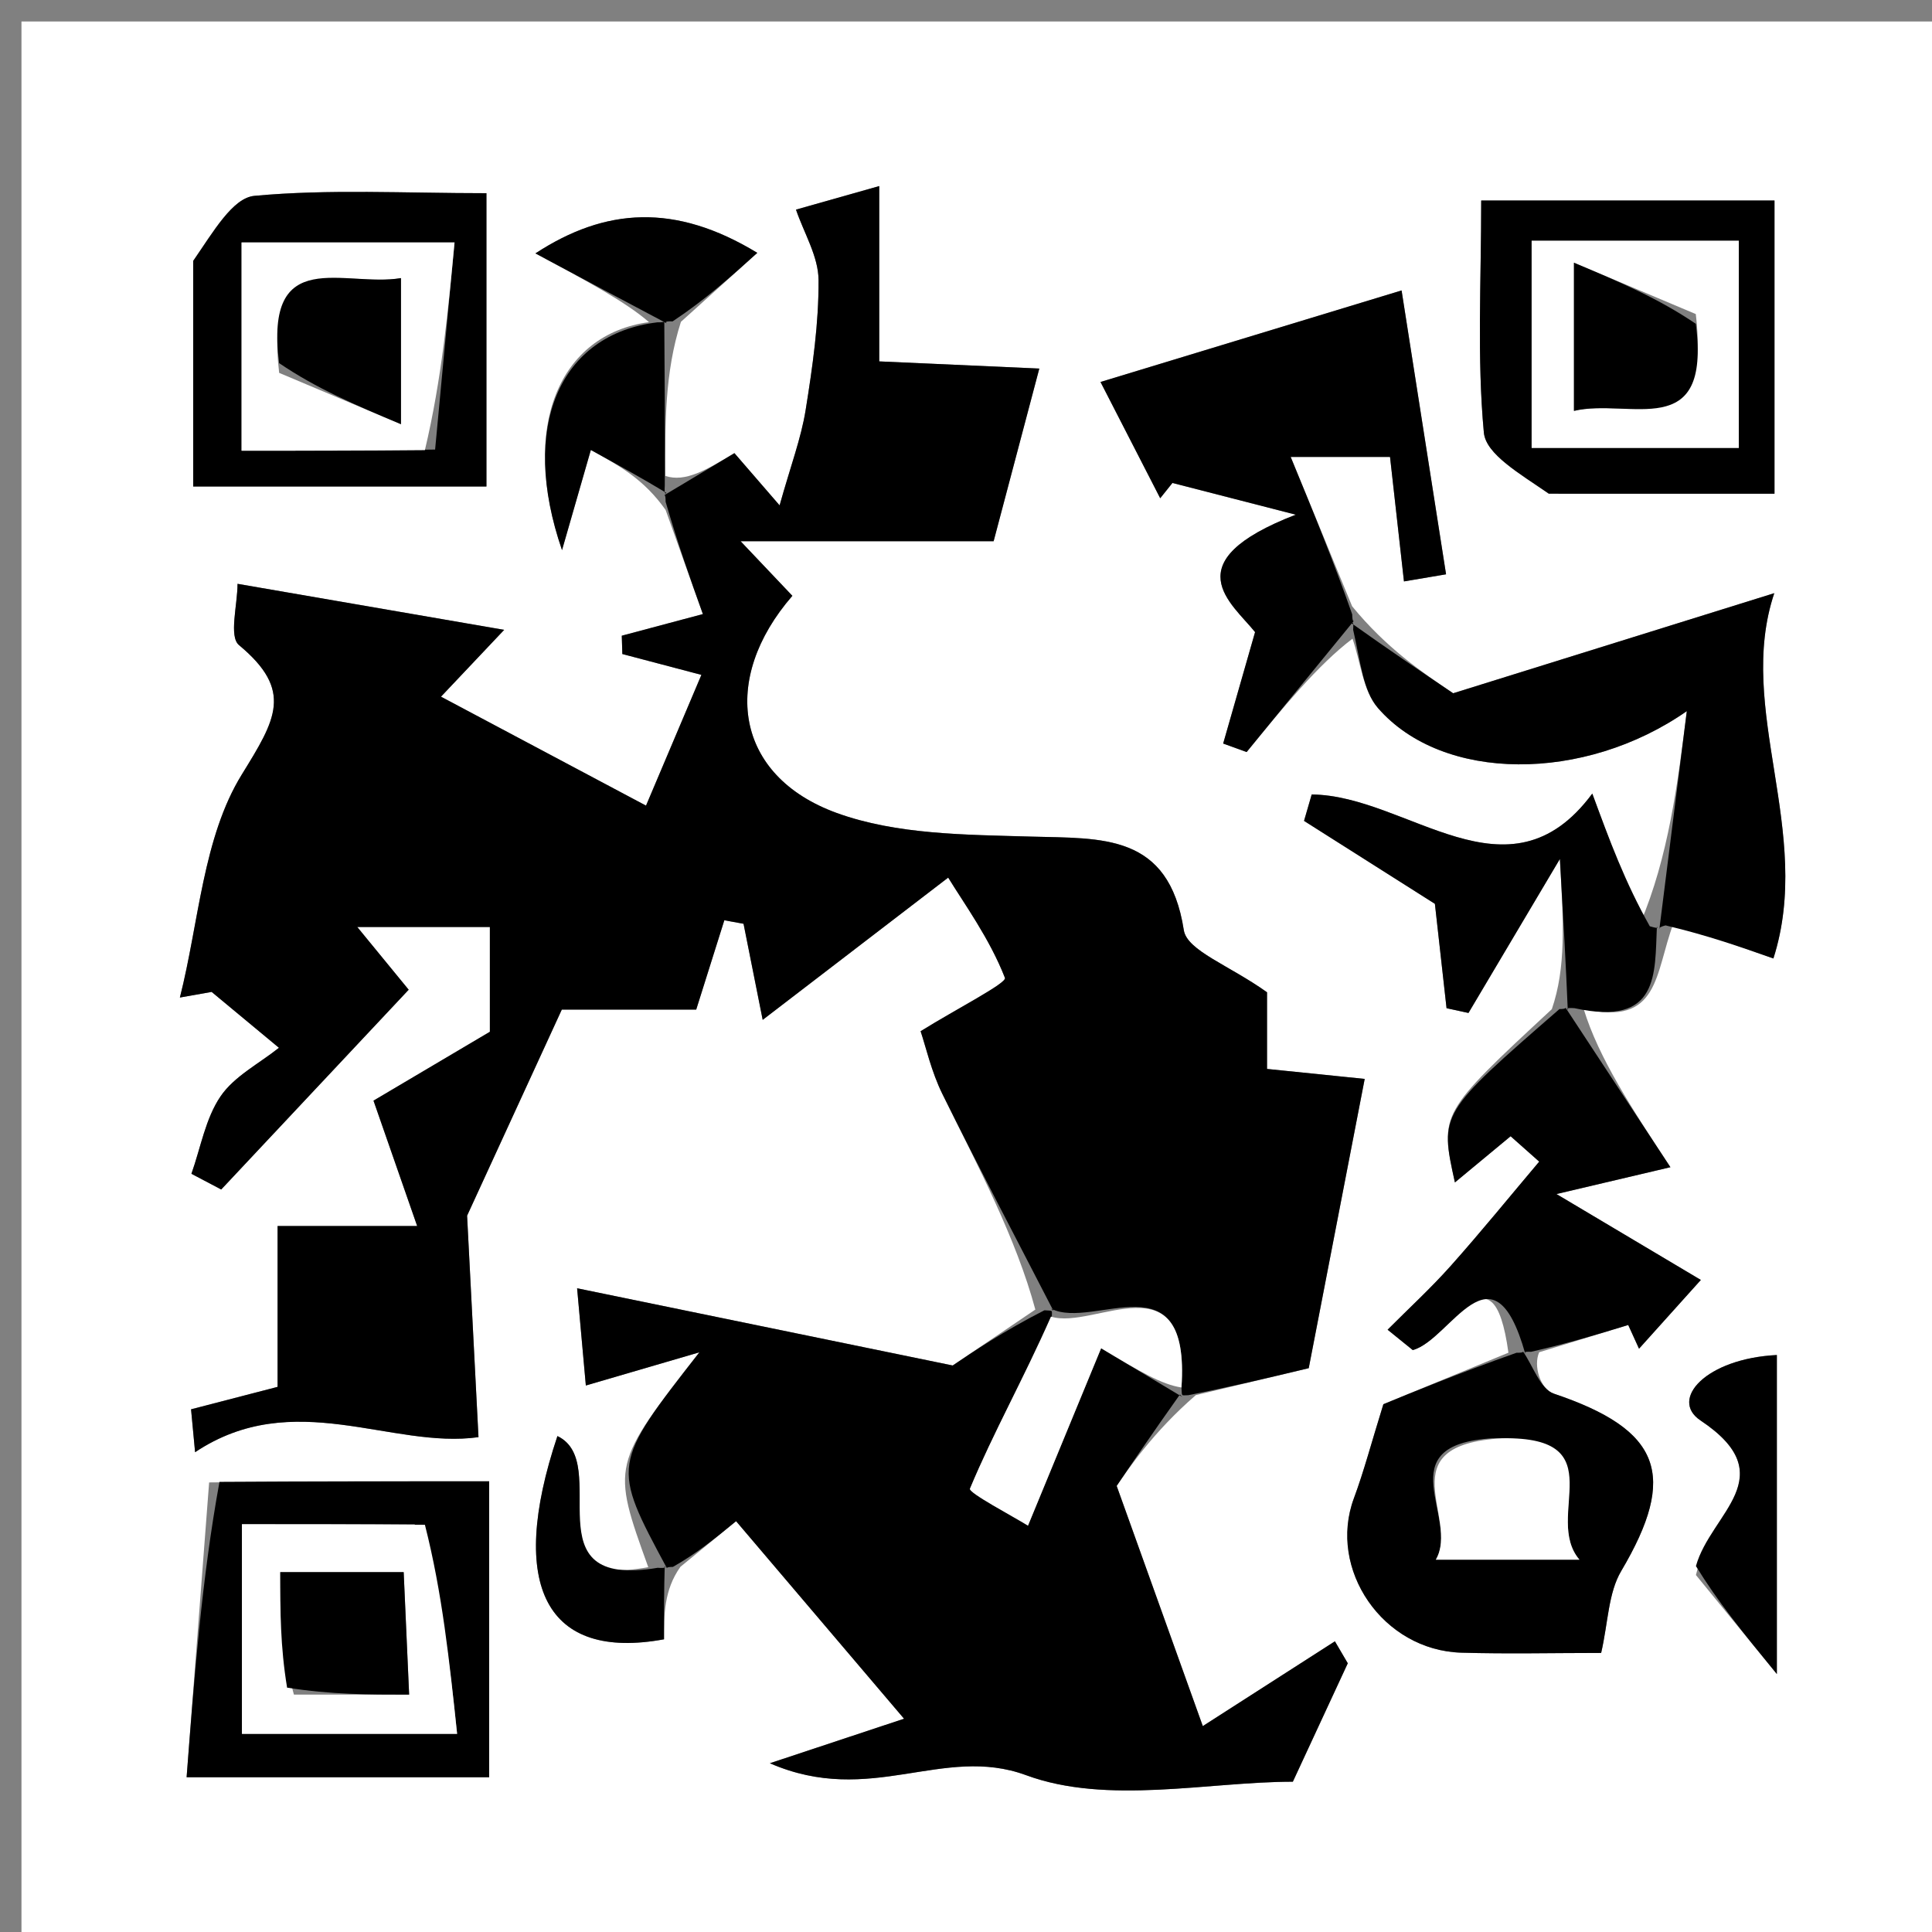 <svg version="1.1" id="Layer_1" xmlns="http://www.w3.org/2000/svg" xmlns:xlink="http://www.w3.org/1999/xlink" x="0px" y="0px"
	 width="100%" viewBox="0 0 90 90" enable-background="new 0 0 90 90" xml:space="preserve">
<rect x="0" y="0" width="90" height="90" fill="#808080" stroke="none"/>
<path fill="#FFFFFF" opacity="1" stroke="none" 
	d="
M1,30 
	C1,20 1,10.5 1,1 
	C31,1 61,1 91,1 
	C91,31 91,61 91,91 
	C61,91 31,91 1,91 
	C1,70.833 1,50.667 1,30 
M30.233,15.007 
	C26.063,15.57 24.193,19.863 26.181,25.627 
	C26.739,23.69 27.123,22.353 27.524,20.961 
	C28.894,21.719 29.988,22.323 31.006,23.753 
	C31.585,25.369 32.163,26.986 32.743,28.606 
	C31.516,28.933 30.241,29.273 28.965,29.614 
	C28.974,29.898 28.983,30.182 28.991,30.467 
	C30.342,30.823 31.693,31.179 32.674,31.438 
	C31.793,33.517 31.112,35.125 30.094,37.529 
	C26.992,35.881 23.864,34.219 20.543,32.454 
	C21.772,31.154 22.456,30.429 23.486,29.341 
	C19.056,28.576 15.2,27.911 11.065,27.197 
	C11.065,28.183 10.654,29.654 11.134,30.052 
	C13.687,32.173 12.845,33.517 11.264,36.08 
	C9.451,39.018 9.27,42.962 8.38,46.469 
	C8.873,46.381 9.366,46.294 9.859,46.207 
	C10.904,47.075 11.949,47.943 12.994,48.81 
	C12.066,49.551 10.909,50.137 10.272,51.075 
	C9.571,52.107 9.349,53.464 8.917,54.68 
	C9.38,54.923 9.843,55.167 10.305,55.411 
	C13.271,52.251 16.237,49.09 19.038,46.105 
	C18.141,45.01 17.546,44.284 16.643,43.183 
	C19.089,43.183 20.866,43.183 22.82,43.183 
	C22.82,45.136 22.82,46.906 22.82,48.064 
	C20.574,49.393 18.708,50.498 17.399,51.272 
	C18.139,53.399 18.682,54.957 19.433,57.112 
	C16.786,57.112 15.027,57.112 12.931,57.112 
	C12.931,59.911 12.931,62.359 12.931,64.606 
	C11.321,65.023 10.11,65.337 8.9,65.651 
	C8.963,66.317 9.025,66.983 9.088,67.649 
	C13.679,64.589 18.238,67.519 22.29,66.948 
	C22.08,62.877 21.897,59.322 21.759,56.632 
	C23.307,53.264 24.645,50.353 26.171,47.031 
	C27.808,47.031 30.109,47.031 32.432,47.031 
	C32.904,45.532 33.323,44.201 33.742,42.87 
	C34.041,42.924 34.339,42.978 34.637,43.033 
	C34.9,44.349 35.162,45.665 35.529,47.509 
	C38.49,45.238 40.978,43.33 44.17,40.882 
	C44.913,42.093 46.104,43.729 46.814,45.553 
	C46.909,45.798 44.573,46.988 42.885,48.038 
	C43.126,48.75 43.386,49.92 43.901,50.964 
	C45.576,54.357 47.344,57.705 48.23,61.005 
	C46.761,61.999 45.293,62.993 44.381,63.61 
	C38.907,62.485 33.204,61.313 26.884,60.013 
	C27.111,62.548 27.217,63.723 27.291,64.542 
	C29.256,63.968 30.918,63.482 32.58,62.996 
	C28.482,68.244 28.482,68.244 30.199,73.005 
	C24.6,74.066 28.585,68.155 25.967,66.897 
	C23.612,73.93 25.479,77.367 30.931,76.365 
	C30.931,75.217 30.931,74.069 31.695,72.99 
	C32.47,72.354 33.245,71.719 34.29,70.862 
	C36.807,73.823 39.304,76.76 42.114,80.065 
	C39.526,80.924 38.204,81.362 35.863,82.139 
	C40.559,84.181 43.908,81.261 47.802,82.696 
	C51.59,84.093 56.296,82.999 60.226,82.999 
	C61.198,80.904 61.991,79.193 62.785,77.482 
	C62.585,77.141 62.385,76.8 62.185,76.459 
	C59.901,77.925 57.617,79.39 56.031,80.408 
	C54.775,76.907 53.488,73.317 52.019,69.22 
	C52.527,68.47 53.729,66.697 55.707,64.99 
	C57.306,64.608 58.905,64.227 60.966,63.735 
	C61.708,59.898 62.616,55.207 63.573,50.26 
	C61.545,50.053 60.453,49.941 59.023,49.795 
	C59.023,48.224 59.023,46.803 59.023,46.224 
	C57.259,44.963 55.295,44.286 55.146,43.327 
	C54.444,38.807 51.337,39.067 48.036,38.972 
	C44.992,38.884 41.761,38.885 38.969,37.868 
	C34.236,36.145 33.534,31.647 36.911,27.757 
	C36.24,27.05 35.57,26.342 34.499,25.212 
	C39.047,25.212 42.919,25.212 46.287,25.212 
	C47.112,22.095 47.721,19.795 48.415,17.169 
	C46.353,17.077 43.821,16.963 40.958,16.835 
	C40.958,14.12 40.958,11.684 40.958,8.668 
	C39.351,9.123 38.215,9.444 37.08,9.765 
	C37.452,10.857 38.123,11.946 38.131,13.04 
	C38.145,15.06 37.851,17.096 37.53,19.1 
	C37.319,20.417 36.835,21.69 36.317,23.542 
	C35.28,22.344 34.643,21.607 34.212,21.109 
	C32.911,21.889 31.925,22.48 30.996,22.171 
	C30.979,19.765 30.962,17.359 31.72,14.992 
	C32.88,13.944 34.041,12.897 35.278,11.779 
	C31.45,9.45 28.199,9.677 24.942,11.804 
	C27.189,13.008 29.138,14.052 30.233,15.007 
M72.291,47.01 
	C67.064,51.861 67.064,51.861 67.775,55.082 
	C68.69,54.324 69.53,53.627 70.37,52.931 
	C70.814,53.325 71.258,53.719 71.702,54.113 
	C70.332,55.735 68.993,57.384 67.581,58.969 
	C66.654,60.009 65.624,60.955 64.64,61.943 
	C65.031,62.259 65.421,62.576 65.812,62.892 
	C67.592,62.411 69.537,57.69 70.268,63.014 
	C67.953,63.968 65.638,64.921 64.443,65.414 
	C63.88,67.225 63.538,68.534 63.07,69.795 
	C61.841,73.108 64.419,76.881 68.074,76.988 
	C70.211,77.051 72.351,77 74.588,77 
	C74.914,75.584 74.918,74.206 75.523,73.183 
	C78.169,68.711 77.38,66.604 72.385,64.922 
	C71.755,64.709 71.417,63.63 71.702,62.992 
	C73.085,62.569 74.467,62.146 75.849,61.723 
	C76.017,62.092 76.184,62.46 76.352,62.828 
	C77.237,61.844 78.122,60.86 79.232,59.625 
	C77.049,58.326 75.07,57.149 72.506,55.623 
	C74.26,55.21 75.547,54.907 77.815,54.373 
	C76.021,51.644 74.472,49.289 73.771,46.995 
	C77.312,47.831 77.082,45.357 77.956,43.011 
	C79.553,43.573 81.15,44.136 82.612,44.65 
	C84.494,38.755 80.842,33.031 82.653,27.632 
	C77.307,29.299 72.391,30.831 67.694,32.295 
	C66.237,31.31 64.58,30.189 62.986,28.24 
	C62.11,26.11 61.233,23.98 60.125,21.286 
	C62.428,21.286 63.622,21.286 64.753,21.286 
	C64.991,23.415 65.196,25.25 65.402,27.085 
	C66.055,26.974 66.709,26.864 67.363,26.753 
	C66.639,22.136 65.916,17.518 65.291,13.53 
	C59.871,15.178 55.512,16.503 51.266,17.794 
	C52.101,19.421 53.008,21.187 54.047,23.21 
	C54.728,22.358 55.264,21.689 55.799,21.02 
	C55.391,21.509 54.983,21.998 54.575,22.487 
	C56.182,22.901 57.789,23.314 60.362,23.976 
	C54.637,26.185 57.391,28.1 58.466,29.446 
	C57.891,31.454 57.435,33.046 56.98,34.637 
	C57.344,34.769 57.708,34.901 58.073,35.033 
	C59.737,32.997 61.401,30.961 63.005,29.753 
	C63.385,30.844 63.488,32.175 64.192,32.984 
	C67.211,36.455 73.805,36.457 78.578,33.127 
	C78.15,36.532 77.725,39.906 76.409,43.019 
	C75.696,41.087 74.982,39.154 74.175,36.968 
	C70.258,42.257 65.579,37.047 61.104,37.01 
	C60.985,37.42 60.866,37.83 60.747,38.24 
	C62.672,39.46 64.596,40.68 66.843,42.104 
	C66.978,43.311 67.182,45.139 67.386,46.966 
	C67.727,47.04 68.067,47.114 68.407,47.188 
	C69.631,45.125 70.855,43.063 72.666,40.013 
	C72.838,43.047 72.952,45.062 72.291,47.01 
M9,12.631 
	C9,16.053 9,19.474 9,22.663 
	C14.082,22.663 18.489,22.663 22.66,22.663 
	C22.66,17.911 22.66,13.505 22.66,9 
	C18.828,9 15.318,8.802 11.855,9.123 
	C10.834,9.217 9.948,10.777 9,12.631 
M72.631,23 
	C76.053,23 79.474,23 82.663,23 
	C82.663,17.918 82.663,13.511 82.663,9.34 
	C77.914,9.34 73.506,9.34 69,9.34 
	C69,13.172 68.802,16.682 69.123,20.145 
	C69.217,21.166 70.777,22.052 72.631,23 
M9.742,69.057 
	C9.397,73.568 9.053,78.078 8.693,82.791 
	C13.818,82.791 18.223,82.791 22.788,82.791 
	C22.788,78.176 22.788,73.77 22.788,69.004 
	C18.626,69.004 14.666,69.004 9.742,69.057 
M79.003,73.371 
	C80.05,74.651 81.097,75.932 82.773,77.984 
	C82.773,72.223 82.773,67.677 82.773,63.122 
	C79.473,63.286 77.751,65.192 79.216,66.17 
	C83.117,68.774 79.69,70.48 79.003,73.371 
z"/>
<path fill="#000000" opacity="1" stroke="none" 
	d="
M49.076,61.07 
	C47.344,57.705 45.576,54.357 43.901,50.964 
	C43.386,49.92 43.126,48.75 42.885,48.038 
	C44.573,46.988 46.909,45.798 46.814,45.553 
	C46.104,43.729 44.913,42.093 44.17,40.882 
	C40.978,43.33 38.49,45.238 35.529,47.509 
	C35.162,45.665 34.9,44.349 34.637,43.033 
	C34.339,42.978 34.041,42.924 33.742,42.87 
	C33.323,44.201 32.904,45.532 32.432,47.031 
	C30.109,47.031 27.808,47.031 26.171,47.031 
	C24.645,50.353 23.307,53.264 21.759,56.632 
	C21.897,59.322 22.08,62.877 22.29,66.948 
	C18.238,67.519 13.679,64.589 9.088,67.649 
	C9.025,66.983 8.963,66.317 8.9,65.651 
	C10.11,65.337 11.321,65.023 12.931,64.606 
	C12.931,62.359 12.931,59.911 12.931,57.112 
	C15.027,57.112 16.786,57.112 19.433,57.112 
	C18.682,54.957 18.139,53.399 17.399,51.272 
	C18.708,50.498 20.574,49.393 22.82,48.064 
	C22.82,46.906 22.82,45.136 22.82,43.183 
	C20.866,43.183 19.089,43.183 16.643,43.183 
	C17.546,44.284 18.141,45.01 19.038,46.105 
	C16.237,49.09 13.271,52.251 10.305,55.411 
	C9.843,55.167 9.38,54.923 8.917,54.68 
	C9.349,53.464 9.571,52.107 10.272,51.075 
	C10.909,50.137 12.066,49.551 12.994,48.81 
	C11.949,47.943 10.904,47.075 9.859,46.207 
	C9.366,46.294 8.873,46.381 8.38,46.469 
	C9.27,42.962 9.451,39.018 11.264,36.08 
	C12.845,33.517 13.687,32.173 11.134,30.052 
	C10.654,29.654 11.065,28.183 11.065,27.197 
	C15.2,27.911 19.056,28.576 23.486,29.341 
	C22.456,30.429 21.772,31.154 20.543,32.454 
	C23.864,34.219 26.992,35.881 30.094,37.529 
	C31.112,35.125 31.793,33.517 32.674,31.438 
	C31.693,31.179 30.342,30.823 28.991,30.467 
	C28.983,30.182 28.974,29.898 28.965,29.614 
	C30.241,29.273 31.516,28.933 32.743,28.606 
	C32.163,26.986 31.585,25.369 31.007,23.375 
	C31.009,22.997 30.94,23.071 30.94,23.071 
	C31.925,22.48 32.911,21.889 34.212,21.109 
	C34.643,21.607 35.28,22.344 36.317,23.542 
	C36.835,21.69 37.319,20.417 37.53,19.1 
	C37.851,17.096 38.145,15.06 38.131,13.04 
	C38.123,11.946 37.452,10.857 37.08,9.765 
	C38.215,9.444 39.351,9.123 40.958,8.668 
	C40.958,11.684 40.958,14.12 40.958,16.835 
	C43.821,16.963 46.353,17.077 48.415,17.169 
	C47.721,19.795 47.112,22.095 46.287,25.212 
	C42.919,25.212 39.047,25.212 34.499,25.212 
	C35.57,26.342 36.24,27.05 36.912,27.755 
	C33.534,31.647 34.236,36.145 38.969,37.868 
	C41.761,38.885 44.992,38.884 48.036,38.972 
	C51.337,39.067 54.444,38.807 55.146,43.327 
	C55.295,44.286 57.259,44.963 59.023,46.224 
	C59.023,46.803 59.023,48.224 59.023,49.795 
	C60.453,49.941 61.545,50.053 63.573,50.26 
	C62.616,55.207 61.708,59.898 60.966,63.735 
	C58.905,64.227 57.306,64.608 55.353,64.994 
	C55,64.998 55.07,65.071 55.037,64.635 
	C55.455,58.508 50.976,61.981 48.966,60.965 
	C49.002,61 49.076,61.07 49.076,61.07 
z"/>
<path fill="#000000" opacity="1" stroke="none" 
	d="
M54.965,64.962 
	C53.729,66.697 52.527,68.47 52.019,69.22 
	C53.488,73.317 54.775,76.907 56.031,80.408 
	C57.617,79.39 59.901,77.925 62.185,76.459 
	C62.385,76.8 62.585,77.141 62.785,77.482 
	C61.991,79.193 61.198,80.904 60.226,82.999 
	C56.296,82.999 51.59,84.093 47.802,82.696 
	C43.908,81.261 40.559,84.181 35.863,82.139 
	C38.204,81.362 39.526,80.924 42.114,80.065 
	C39.304,76.76 36.807,73.823 34.29,70.862 
	C33.245,71.719 32.47,72.354 31.347,72.992 
	C31,72.994 31.073,73.063 31.073,73.063 
	C28.482,68.244 28.482,68.244 32.58,62.996 
	C30.918,63.482 29.256,63.968 27.291,64.542 
	C27.217,63.723 27.111,62.548 26.884,60.013 
	C33.204,61.313 38.907,62.485 44.381,63.61 
	C45.293,62.993 46.761,61.999 48.653,61.038 
	C49.076,61.07 49.002,61 48.996,61.367 
	C47.67,64.25 46.277,66.736 45.186,69.347 
	C45.106,69.539 47.204,70.642 47.887,71.069 
	C49.184,67.921 50.269,65.293 51.294,62.806 
	C53.126,63.905 54.098,64.488 55.07,65.071 
	C55.07,65.071 55,64.998 54.965,64.962 
z"/>
<path fill="#000000" opacity="1" stroke="none" 
	d="
M63.065,28.926 
	C61.401,30.961 59.737,32.997 58.073,35.033 
	C57.708,34.901 57.344,34.769 56.98,34.637 
	C57.435,33.046 57.891,31.454 58.466,29.446 
	C57.391,28.1 54.637,26.185 60.362,23.976 
	C57.789,23.314 56.182,22.901 54.575,22.487 
	C54.983,21.998 55.391,21.509 55.799,21.02 
	C55.264,21.689 54.728,22.358 54.047,23.21 
	C53.008,21.187 52.101,19.421 51.266,17.794 
	C55.512,16.503 59.871,15.178 65.291,13.53 
	C65.916,17.518 66.639,22.136 67.363,26.753 
	C66.709,26.864 66.055,26.974 65.402,27.085 
	C65.196,25.25 64.991,23.415 64.753,21.286 
	C63.622,21.286 62.428,21.286 60.125,21.286 
	C61.233,23.98 62.11,26.11 62.991,28.619 
	C62.996,28.999 63.065,28.926 63.065,28.926 
z"/>
<path fill="#000000" opacity="1" stroke="none" 
	d="
M62.959,29.033 
	C64.58,30.189 66.237,31.31 67.694,32.295 
	C72.391,30.831 77.307,29.299 82.653,27.632 
	C80.842,33.031 84.494,38.755 82.612,44.65 
	C81.15,44.136 79.553,43.573 77.587,43.108 
	C77.218,43.205 77.3,43.28 77.3,43.28 
	C77.725,39.906 78.15,36.532 78.578,33.127 
	C73.805,36.457 67.211,36.455 64.192,32.984 
	C63.488,32.175 63.385,30.844 63.035,29.339 
	C63.065,28.926 62.996,28.999 62.959,29.033 
z"/>
<path fill="#000000" opacity="1" stroke="none" 
	d="
M70.944,62.952 
	C71.417,63.63 71.755,64.709 72.385,64.922 
	C77.38,66.604 78.169,68.711 75.523,73.183 
	C74.918,74.206 74.914,75.584 74.588,77 
	C72.351,77 70.211,77.051 68.074,76.988 
	C64.419,76.881 61.841,73.108 63.07,69.795 
	C63.538,68.534 63.88,67.225 64.443,65.414 
	C65.638,64.921 67.953,63.968 70.642,63.018 
	C71.017,63.022 70.944,62.952 70.944,62.952 
M69.534,67 
	C64.58,67.3 68.015,70.736 66.887,72.655 
	C69.269,72.655 71.107,72.655 73.575,72.655 
	C71.869,70.653 75.261,66.919 69.534,67 
z"/>
<path fill="#000000" opacity="1" stroke="none" 
	d="
M71.052,63.059 
	C69.537,57.69 67.592,62.411 65.812,62.892 
	C65.421,62.576 65.031,62.259 64.64,61.943 
	C65.624,60.955 66.654,60.009 67.581,58.969 
	C68.993,57.384 70.332,55.735 71.702,54.113 
	C71.258,53.719 70.814,53.325 70.37,52.931 
	C69.53,53.627 68.69,54.324 67.775,55.082 
	C67.064,51.861 67.064,51.861 72.644,47.007 
	C72.997,47.003 72.924,46.934 72.924,46.934 
	C74.472,49.289 76.021,51.644 77.815,54.373 
	C75.547,54.907 74.26,55.21 72.506,55.623 
	C75.07,57.149 77.049,58.326 79.232,59.625 
	C78.122,60.86 77.237,61.844 76.352,62.828 
	C76.184,62.46 76.017,62.092 75.849,61.723 
	C74.467,62.146 73.085,62.569 71.323,62.972 
	C70.944,62.952 71.017,63.022 71.052,63.059 
z"/>
<path fill="#000000" opacity="1" stroke="none" 
	d="
M9,12.148 
	C9.948,10.777 10.834,9.217 11.855,9.123 
	C15.318,8.802 18.828,9 22.66,9 
	C22.66,13.505 22.66,17.911 22.66,22.663 
	C18.489,22.663 14.082,22.663 9,22.663 
	C9,19.474 9,16.053 9,12.148 
M20.269,20.942 
	C20.575,17.682 20.881,14.422 21.174,11.294 
	C17.275,11.294 14.222,11.294 11.253,11.294 
	C11.253,14.642 11.253,17.691 11.253,20.996 
	C14.108,20.996 16.712,20.996 20.269,20.942 
z"/>
<path fill="#000000" opacity="1" stroke="none" 
	d="
M72.148,23 
	C70.777,22.052 69.217,21.166 69.123,20.145 
	C68.802,16.682 69,13.172 69,9.34 
	C73.506,9.34 77.914,9.34 82.663,9.34 
	C82.663,13.511 82.663,17.918 82.663,23 
	C79.474,23 76.053,23 72.148,23 
M81,15.52 
	C81,14.1 81,12.68 81,11.216 
	C77.435,11.216 74.388,11.216 71.35,11.216 
	C71.35,14.608 71.35,17.769 71.35,20.865 
	C74.631,20.865 77.561,20.865 81,20.865 
	C81,19.332 81,17.904 81,15.52 
z"/>
<path fill="#000000" opacity="1" stroke="none" 
	d="
M10.224,69.031 
	C14.666,69.004 18.626,69.004 22.788,69.004 
	C22.788,73.77 22.788,78.176 22.788,82.791 
	C18.223,82.791 13.818,82.791 8.693,82.791 
	C9.053,78.078 9.397,73.568 10.224,69.031 
M19.318,71.004 
	C16.591,71.004 13.863,71.004 11.27,71.004 
	C11.27,74.678 11.27,77.729 11.27,80.77 
	C14.593,80.77 17.641,80.77 21.294,80.77 
	C20.934,77.352 20.602,74.204 19.318,71.004 
z"/>
<path fill="#000000" opacity="1" stroke="none" 
	d="
M73.032,47.04 
	C72.952,45.062 72.838,43.047 72.666,40.013 
	C70.855,43.063 69.631,45.125 68.407,47.188 
	C68.067,47.114 67.727,47.04 67.386,46.966 
	C67.182,45.139 66.978,43.311 66.843,42.104 
	C64.596,40.68 62.672,39.46 60.747,38.24 
	C60.866,37.83 60.985,37.42 61.104,37.01 
	C65.579,37.047 70.258,42.257 74.175,36.968 
	C74.982,39.154 75.696,41.087 76.854,43.149 
	C77.3,43.28 77.218,43.205 77.184,43.175 
	C77.082,45.357 77.312,47.831 73.347,46.965 
	C72.924,46.934 72.997,47.003 73.032,47.04 
z"/>
<path fill="#000000" opacity="1" stroke="none" 
	d="
M79.003,72.955 
	C79.69,70.48 83.117,68.774 79.216,66.17 
	C77.751,65.192 79.473,63.286 82.773,63.122 
	C82.773,67.677 82.773,72.223 82.773,77.984 
	C81.097,75.932 80.05,74.651 79.003,72.955 
z"/>
<path fill="#000000" opacity="1" stroke="none" 
	d="
M31.045,22.963 
	C29.988,22.323 28.894,21.719 27.524,20.961 
	C27.123,22.353 26.739,23.69 26.181,25.627 
	C24.193,19.863 26.063,15.57 30.625,15.015 
	C31.018,15.023 30.945,14.953 30.945,14.953 
	C30.962,17.359 30.979,19.765 30.968,22.621 
	C30.94,23.071 31.009,22.997 31.045,22.963 
z"/>
<path fill="#000000" opacity="1" stroke="none" 
	d="
M30.965,72.957 
	C30.931,74.069 30.931,75.217 30.933,76.365 
	C25.479,77.367 23.612,73.93 25.967,66.897 
	C28.585,68.155 24.6,74.066 30.636,73.034 
	C31.073,73.063 31,72.994 30.965,72.957 
z"/>
<path fill="#000000" opacity="1" stroke="none" 
	d="
M31.053,15.06 
	C29.138,14.052 27.189,13.008 24.942,11.804 
	C28.199,9.677 31.45,9.45 35.278,11.779 
	C34.041,12.897 32.88,13.944 31.332,14.972 
	C30.945,14.953 31.018,15.023 31.053,15.06 
z"/>
<path fill="#FFFFFF" opacity="1" stroke="none" 
	d="
M55.037,64.635 
	C54.098,64.488 53.126,63.905 51.294,62.806 
	C50.269,65.293 49.184,67.921 47.887,71.069 
	C47.204,70.642 45.106,69.539 45.186,69.347 
	C46.277,66.736 47.67,64.25 48.959,61.332 
	C50.976,61.981 55.455,58.508 55.037,64.635 
z"/>
<path fill="#FFFFFF" opacity="1" stroke="none" 
	d="
M69.998,67 
	C75.261,66.919 71.869,70.653 73.575,72.655 
	C71.107,72.655 69.269,72.655 66.887,72.655 
	C68.015,70.736 64.58,67.3 69.998,67 
z"/>
<path fill="#FFFFFF" opacity="1" stroke="none" 
	d="
M19.793,20.969 
	C16.712,20.996 14.108,20.996 11.253,20.996 
	C11.253,17.691 11.253,14.642 11.253,11.294 
	C14.222,11.294 17.275,11.294 21.174,11.294 
	C20.881,14.422 20.575,17.682 19.793,20.969 
M13.004,17.37 
	C14.765,18.112 16.526,18.854 18.679,19.761 
	C18.679,16.787 18.679,14.947 18.679,12.955 
	C16.056,13.402 12.299,11.363 13.004,17.37 
z"/>
<path fill="#FFFFFF" opacity="1" stroke="none" 
	d="
M81,15.998 
	C81,17.904 81,19.332 81,20.865 
	C77.561,20.865 74.631,20.865 71.35,20.865 
	C71.35,17.769 71.35,14.608 71.35,11.216 
	C74.388,11.216 77.435,11.216 81,11.216 
	C81,12.68 81,14.1 81,15.998 
M78.996,14.63 
	C77.235,13.888 75.474,13.146 73.321,12.239 
	C73.321,15.213 73.321,17.053 73.321,19.14 
	C75.899,18.527 79.721,20.668 78.996,14.63 
z"/>
<path fill="#FFFFFF" opacity="1" stroke="none" 
	d="
M19.794,71.03 
	C20.602,74.204 20.934,77.352 21.294,80.77 
	C17.641,80.77 14.593,80.77 11.27,80.77 
	C11.27,77.729 11.27,74.678 11.27,71.004 
	C13.863,71.004 16.591,71.004 19.794,71.03 
M13.692,78.942 
	C15.42,78.942 17.148,78.942 19.059,78.942 
	C18.957,76.645 18.88,74.916 18.805,73.237 
	C16.726,73.237 15,73.237 13.056,73.237 
	C13.056,75.077 13.056,76.684 13.692,78.942 
z"/>
<path fill="#000000" opacity="1" stroke="none" 
	d="
M13.002,16.915 
	C12.299,11.363 16.056,13.402 18.679,12.955 
	C18.679,14.947 18.679,16.787 18.679,19.761 
	C16.526,18.854 14.765,18.112 13.002,16.915 
z"/>
<path fill="#000000" opacity="1" stroke="none" 
	d="
M78.998,15.085 
	C79.721,20.668 75.899,18.527 73.321,19.14 
	C73.321,17.053 73.321,15.213 73.321,12.239 
	C75.474,13.146 77.235,13.888 78.998,15.085 
z"/>
<path fill="#000000" opacity="1" stroke="none" 
	d="
M13.374,78.617 
	C13.056,76.684 13.056,75.077 13.056,73.237 
	C15,73.237 16.726,73.237 18.805,73.237 
	C18.88,74.916 18.957,76.645 19.059,78.942 
	C17.148,78.942 15.42,78.942 13.374,78.617 
z"/>
</svg>